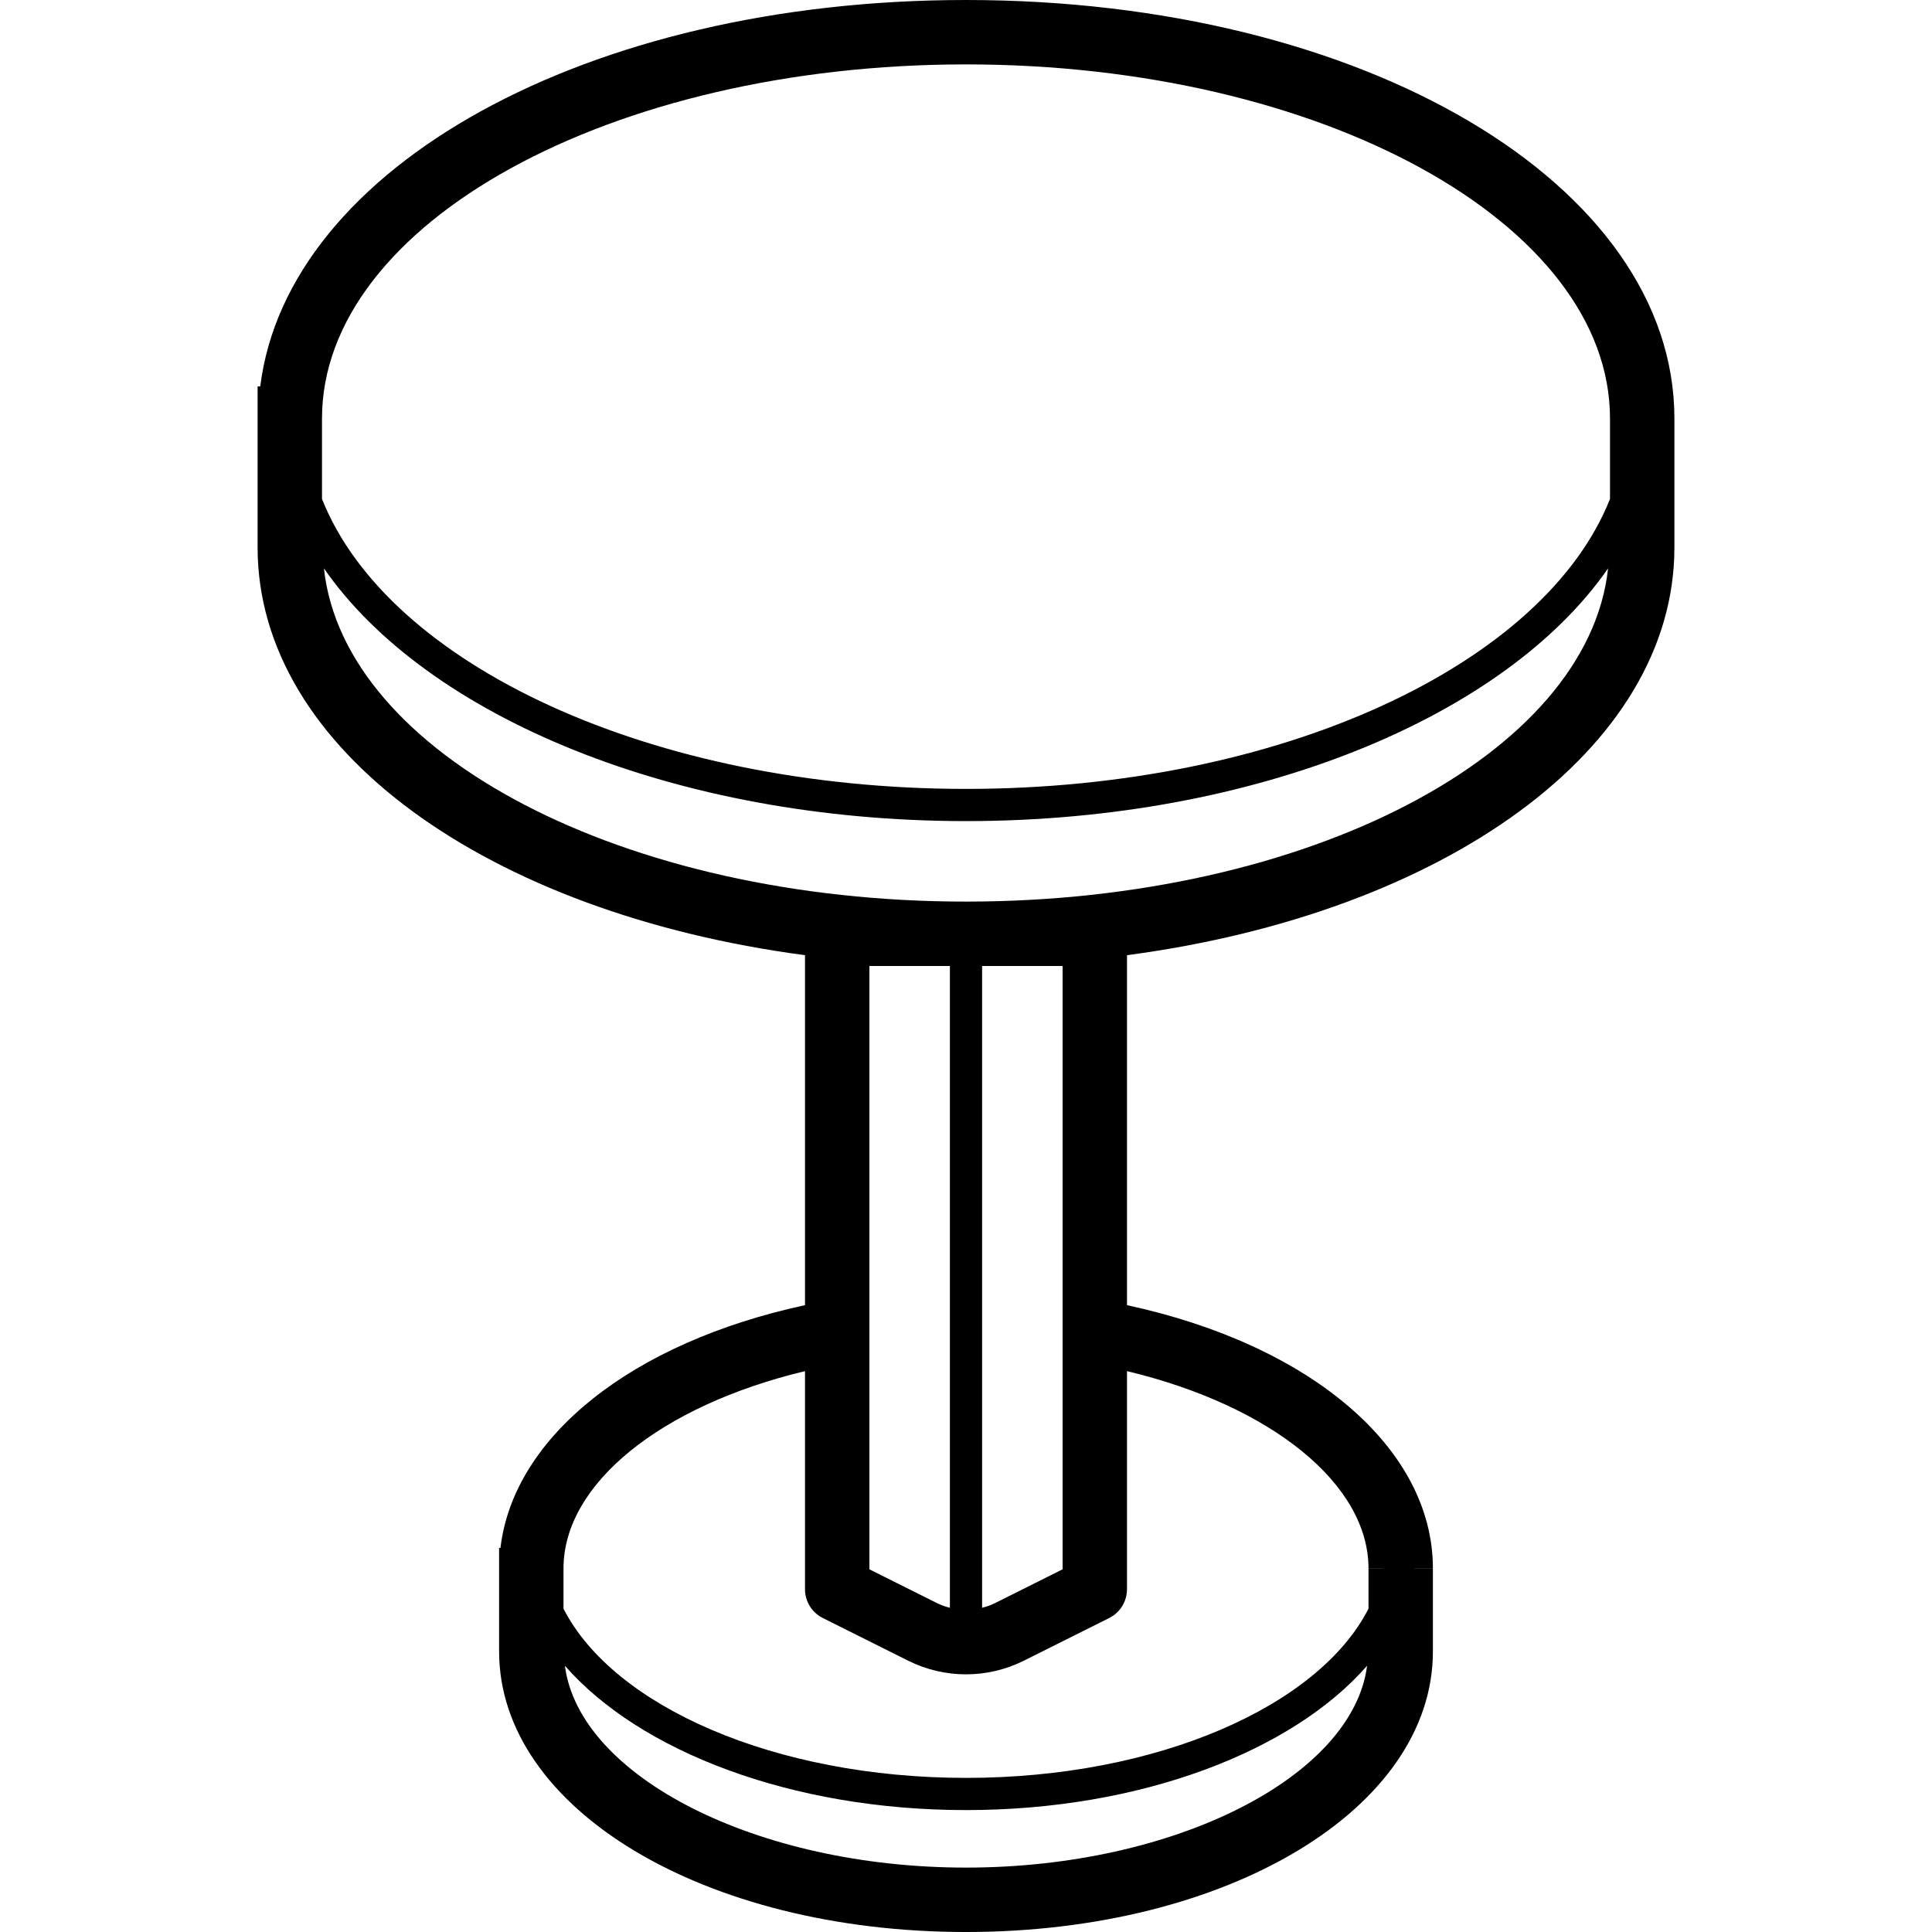 <?xml version="1.0" encoding="iso-8859-1"?>
<!-- Generator: Adobe Illustrator 19.0.0, SVG Export Plug-In . SVG Version: 6.00 Build 0)  -->
<svg version="1.1" id="Capa_1" xmlns="http://www.w3.org/2000/svg" xmlns:xlink="http://www.w3.org/1999/xlink" x="0px" y="0px"
	 viewBox="0 0 512 512" style="enable-background:new 0 0 512 512;" xml:space="preserve">
<g>
	<g>
		<path d="M256,0C155.612,0,76.146,44.343,68.973,102.4h-0.706v42.667c0,53.494,61.045,96.924,145.067,108.068v92.747
			c-45.954,9.907-77.247,34.875-80.705,64.327h-0.361v27.433c0,41.7,54.35,74.359,123.733,74.359s123.733-32.658,123.733-74.358
			v-21.95h-4.793l0.003-0.033h4.79c0-31.791-32.3-59.264-81.067-69.777v-92.747c84.022-11.144,145.067-54.575,145.067-108.068
			v-34.133C443.733,48.725,361.271,0,256,0z M256,494.933c-55.439,0-102.502-24.132-106.296-53.494
			c19.81,22.671,59.969,38.253,106.296,38.253s86.486-15.581,106.296-38.253C358.502,470.802,311.439,494.933,256,494.933z
			 M362.667,415.659h3.714l-0.003,0.033h-3.71v10.624c-13.171,25.835-55.948,44.843-106.667,44.843
			c-50.719,0-93.495-19.008-106.667-44.843v-10.657c0-22.44,25.864-43.158,64-52.295v57.795c0,3.232,1.826,6.187,4.717,7.633
			l22.687,11.342c9.616,4.778,20.914,4.778,30.529,0l22.683-11.342c2.891-1.446,4.716-4.401,4.717-7.634v-57.795
			C336.803,372.5,362.667,393.219,362.667,415.659z M230.4,415.883V256h21.333v170.076c-1.162-0.283-2.29-0.689-3.367-1.209
			L230.4,415.883z M260.267,426.078V256H281.6v159.883l-17.963,8.983C262.56,425.389,261.43,425.796,260.267,426.078z M256,238.933
			c-90.694,0-164.882-39.142-170.155-88.31C112.998,189.825,178.973,217.6,256,217.6s143.002-27.776,170.155-66.977
			C420.882,199.791,346.694,238.933,256,238.933z M426.667,132.222C409.27,176.119,339.415,209.067,256,209.067
			s-153.27-32.948-170.667-76.845v-21.289c0-51.758,76.563-93.867,170.667-93.867s170.667,42.108,170.667,93.867V132.222z"/>
	</g>
</g>
<g>
</g>
<g>
</g>
<g>
</g>
<g>
</g>
<g>
</g>
<g>
</g>
<g>
</g>
<g>
</g>
<g>
</g>
<g>
</g>
<g>
</g>
<g>
</g>
<g>
</g>
<g>
</g>
<g>
</g>
</svg>
